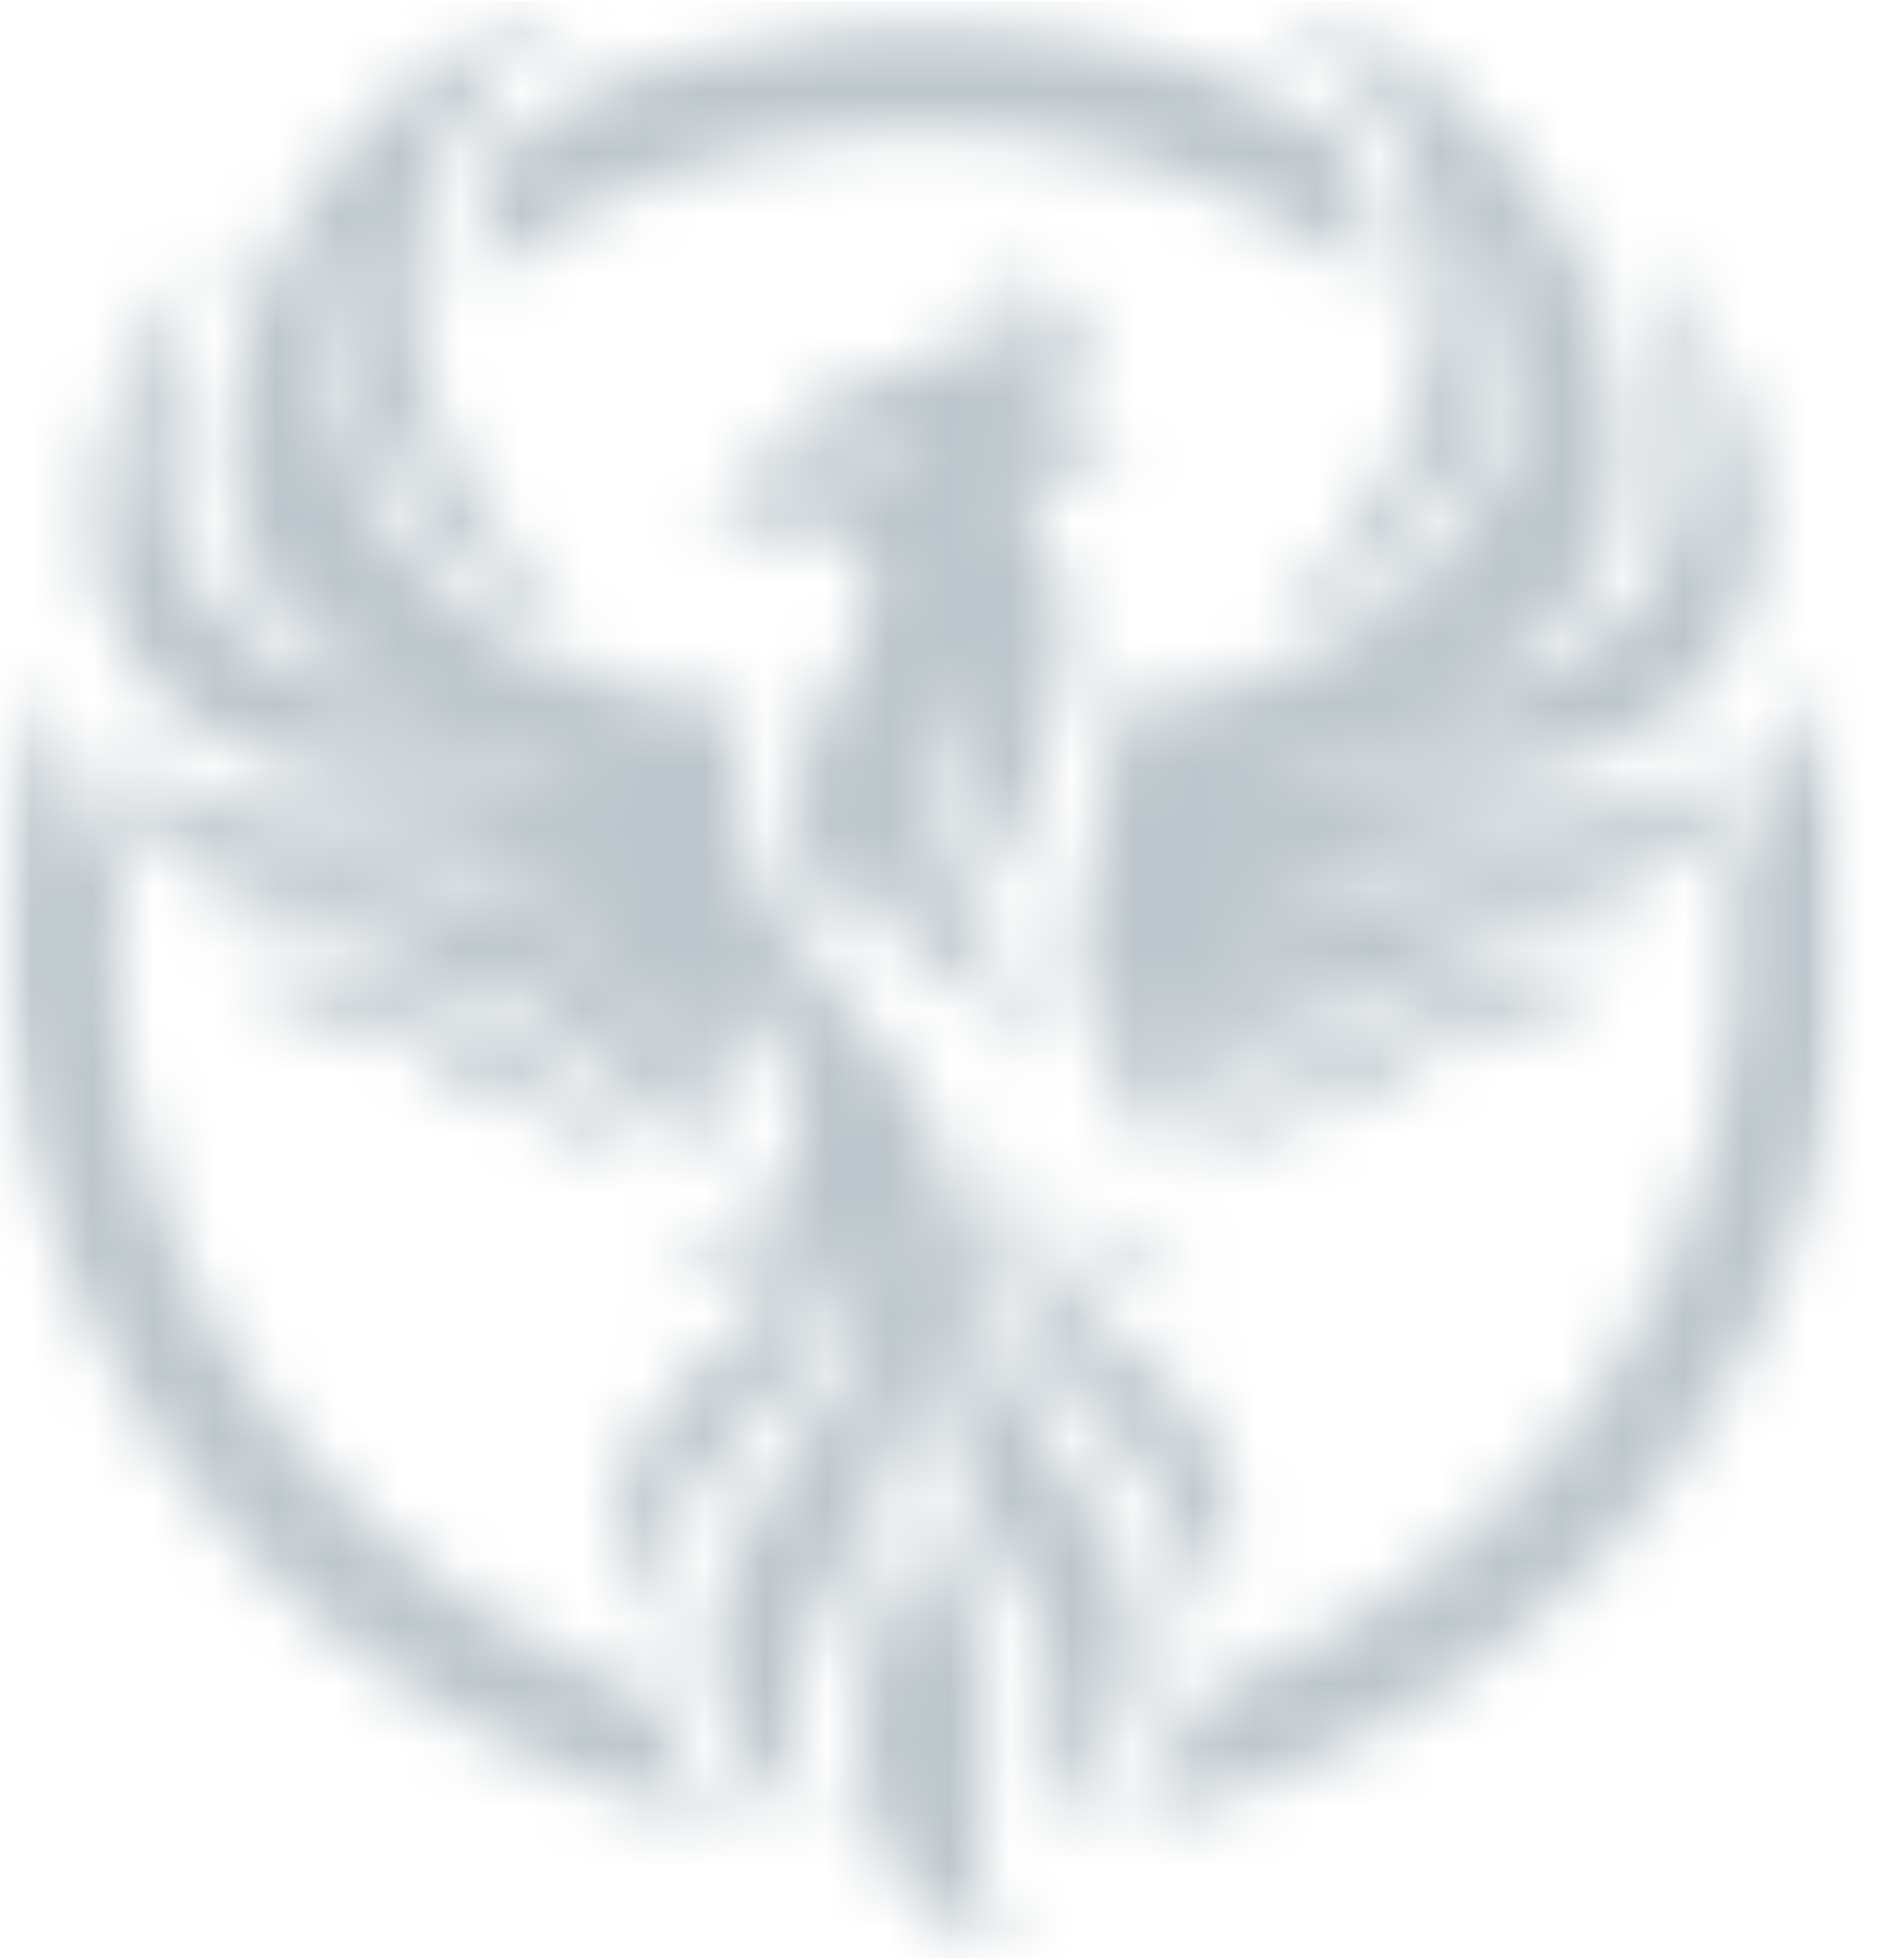 <svg width="31" height="32" viewBox="0 0 31 32" fill="none" xmlns="http://www.w3.org/2000/svg">
<mask id="mask0_167_1970" style="mask-type:luminance" maskUnits="userSpaceOnUse" x="0" y="0" width="31" height="32">
<path d="M0 0H30.231V32H0V0Z" fill="white"/>
</mask>
<g mask="url(#mask0_167_1970)">
<mask id="mask1_167_1970" style="mask-type:luminance" maskUnits="userSpaceOnUse" x="0" y="0" width="31" height="32">
<path fill-rule="evenodd" clip-rule="evenodd" d="M14.134 19.961C14.116 19.907 14.116 19.907 14.098 19.943C13.882 20.806 13.523 21.596 13.038 22.315C12.427 23.213 11.511 23.843 10.991 24.812C10.667 25.423 10.524 26.034 10.595 26.663C10.613 26.735 10.595 26.753 10.56 26.681C10.273 26.25 10.129 25.765 10.111 25.226C10.057 24.166 10.416 23.285 11.152 22.567C11.404 22.333 11.673 22.082 12.014 21.812C12.571 21.363 12.948 20.788 13.164 20.123C13.182 20.07 13.164 20.07 13.146 20.105C12.481 20.806 11.637 21.13 10.631 21.094C10.56 21.094 10.56 21.076 10.631 21.058C11.35 20.806 11.943 20.393 12.427 19.8C13.128 18.919 13.271 17.77 12.715 16.799C12.625 16.62 12.517 16.458 12.409 16.279C12.373 16.225 12.356 16.243 12.356 16.297C12.427 17.572 11.673 18.56 10.595 19.171C10.595 19.189 10.595 19.189 10.595 19.189C10.578 19.189 10.578 19.171 10.578 19.171C11.189 18.273 11.422 17.321 11.655 16.225C11.673 16.207 11.655 16.207 11.655 16.207H11.637C11.637 16.207 11.637 16.207 11.619 16.207C11.511 16.512 11.35 16.872 11.116 17.267C10.56 18.255 9.715 18.74 8.62 18.722C8.53 18.722 8.53 18.704 8.602 18.668C9.644 18.111 10.255 17.051 10.703 16.009C10.74 15.937 10.722 15.937 10.685 15.991C10.309 16.44 9.913 16.835 9.446 17.212C8.62 17.895 7.686 18.111 6.627 17.859C7.273 17.572 7.866 17.195 8.459 16.728C8.979 16.314 9.464 15.848 9.949 15.362C10.057 15.255 10.039 15.236 9.913 15.308C9.321 15.685 8.71 16.027 8.064 16.314C6.591 16.979 5.118 16.997 3.897 15.83C3.807 15.757 3.718 15.685 3.664 15.614C3.628 15.578 3.628 15.578 3.682 15.596C4.526 15.937 5.459 15.775 6.303 15.47C7.507 15.039 8.674 14.518 9.806 13.925C9.806 13.907 9.806 13.907 9.806 13.907V13.889C9.806 13.889 9.806 13.889 9.788 13.889C8.441 14.284 7.363 14.554 6.591 14.733C6.016 14.859 5.352 14.913 4.741 14.823C3.179 14.626 2.137 13.512 1.509 12.057C1.509 12.021 1.509 12.021 1.527 12.039C2.604 13.206 4.274 13.512 5.819 13.404C7.058 13.314 8.315 13.117 9.608 12.793C9.608 12.793 9.626 12.775 9.608 12.775V12.757H9.59C8.495 12.757 7.471 12.739 6.537 12.739C6.07 12.721 5.603 12.685 5.19 12.631C4.023 12.47 2.909 11.859 2.209 10.888C1.634 10.062 1.401 9.074 1.544 7.906C1.724 6.379 2.568 4.924 3.664 3.828H3.682L3.7 3.846C3.017 4.708 2.73 5.93 2.676 7.062C2.64 7.619 2.694 8.14 2.82 8.607C3.179 9.882 4.274 10.799 5.478 11.212C6.016 11.374 6.591 11.535 7.219 11.643L7.237 11.625C7.237 11.607 7.237 11.607 7.219 11.607C5.926 11.158 4.544 10.332 4.023 9.038C3.843 8.643 3.772 8.14 3.754 7.547C3.682 4.187 6.034 0.899 9.321 0.019C9.375 0.019 9.393 0.019 9.339 0.055C9.195 0.18 9.015 0.271 8.872 0.396C8.315 0.863 7.848 1.402 7.489 2.013C6.752 3.271 6.555 4.618 6.896 6.055C7.273 7.708 8.297 9.235 9.554 10.404C9.626 10.457 9.626 10.475 9.536 10.439C7.776 9.685 6.483 8.373 5.999 6.505C5.747 5.571 5.765 4.654 6.034 3.738C6.07 3.558 6.052 3.558 5.981 3.72C4.885 5.714 5.496 8.068 7.13 9.577C8.297 10.637 9.608 11.248 11.044 11.41C11.386 11.463 11.727 11.482 12.086 11.499C12.122 11.499 12.14 11.517 12.122 11.535C11.799 13.278 12.338 14.787 13.505 16.063C14.331 16.925 14.959 17.644 15.408 18.74C15.66 19.333 15.732 19.943 15.875 20.572C16.091 21.543 16.396 22.351 16.773 23.016C17.061 23.519 17.42 24.058 17.815 24.615C18.192 25.118 18.444 25.711 18.551 26.358C18.784 27.831 18.084 29.053 16.863 29.915C16.827 29.951 16.827 29.933 16.845 29.897C16.899 29.789 16.953 29.663 16.989 29.555C17.402 28.28 17.294 27.076 16.648 25.927C16.288 25.316 16.055 24.867 15.929 24.597C15.534 23.77 15.283 22.872 15.211 21.92C15.193 21.632 15.157 21.327 15.121 21.04C15.121 21.021 15.121 21.021 15.103 21.021H15.085C15.068 21.525 15.014 22.027 14.941 22.531C14.816 23.375 14.547 24.184 14.116 24.92C13.846 25.387 13.613 25.836 13.415 26.232C12.93 27.238 12.822 28.298 13.146 29.412C13.182 29.573 13.254 29.735 13.361 29.897C13.415 29.969 13.397 29.986 13.325 29.933C12.086 29.071 11.44 27.777 11.673 26.304C11.781 25.675 12.032 25.1 12.445 24.543C12.984 23.843 13.397 23.16 13.685 22.531C14.062 21.704 14.205 20.842 14.134 19.961ZM16.504 31.963C15.229 31.622 14.403 30.616 14.152 29.358C13.99 28.513 13.99 27.723 14.187 26.951C14.403 26.106 14.798 25.298 15.068 24.507C15.085 24.453 15.121 24.453 15.139 24.507C15.336 25.064 15.552 25.603 15.75 26.124C16.145 27.076 16.253 28.011 16.073 28.927C15.857 30.022 15.839 30.975 16.54 31.909C16.576 31.963 16.558 31.981 16.504 31.963ZM17.51 20.016C17.438 19.89 17.384 19.764 17.33 19.656C17.312 19.566 17.33 19.548 17.384 19.62C17.977 20.249 18.713 20.734 19.593 21.058C19.646 21.076 19.646 21.094 19.593 21.094C18.677 21.147 17.977 20.788 17.51 20.016ZM16.378 18.758C16.63 20.034 17.312 21.201 18.372 21.974C19.054 22.459 19.646 23.052 19.934 23.86C20.275 24.83 20.185 25.747 19.682 26.645C19.646 26.735 19.611 26.735 19.629 26.627C19.7 25.567 19.233 24.579 18.497 23.825C18.156 23.483 17.869 23.16 17.581 22.818C16.683 21.741 16.253 20.447 16.306 18.937C16.306 18.883 16.324 18.812 16.342 18.758C16.36 18.704 16.36 18.704 16.378 18.758ZM21.622 28.693C20.616 29.16 19.557 29.52 18.444 29.771C18.39 29.789 18.39 29.771 18.426 29.735C18.946 29.142 19.306 28.495 19.503 27.777C19.503 27.759 19.521 27.741 19.539 27.723C19.575 27.705 19.611 27.669 19.646 27.669C21.82 26.825 23.687 25.549 25.214 23.843C25.573 23.429 25.878 23.034 26.166 22.62C27.872 20.087 28.59 17.249 28.302 14.105C28.284 14.05 28.302 13.997 28.339 13.961C28.985 13.081 29.38 12.128 29.542 11.086C29.56 10.978 29.578 10.978 29.613 11.086C29.847 11.948 30.009 12.865 30.098 13.799C30.458 17.59 29.542 20.985 27.333 24.022C25.878 26.034 23.813 27.669 21.622 28.693ZM11.799 29.789C8.746 29.071 6.052 27.579 3.933 25.28C1.598 22.746 0.233 19.512 0.072 16.117C0 14.428 0.18 12.739 0.629 11.05C0.647 10.997 0.664 10.997 0.664 11.05C0.826 11.912 1.113 12.721 1.544 13.44C1.671 13.637 1.814 13.799 1.922 13.979C1.94 14.015 1.94 14.033 1.94 14.068C1.329 19.656 4.4 24.741 9.393 27.148C9.788 27.328 10.2 27.507 10.631 27.687C10.685 27.705 10.722 27.741 10.722 27.795C10.919 28.531 11.278 29.178 11.817 29.753C11.835 29.789 11.835 29.789 11.799 29.789ZM16.163 10.817C15.408 11.948 15.175 13.188 15.714 14.482C15.857 14.806 16.001 15.147 16.181 15.488C16.486 16.134 16.648 16.763 16.648 17.374C16.648 17.518 16.63 17.518 16.594 17.392C16.468 16.835 15.947 16.225 15.534 15.901C14.834 15.308 14.187 14.806 13.9 13.907C13.864 13.781 13.846 13.655 13.81 13.548C13.774 13.476 13.774 13.476 13.756 13.548C13.72 14.338 13.9 15.003 14.295 15.578C14.349 15.632 14.331 15.65 14.277 15.596C13.343 15.003 12.912 14.123 12.984 12.991C13.038 12.092 13.415 11.374 13.918 10.655C14.313 10.08 14.421 9.308 13.864 8.804C13.703 8.661 13.505 8.571 13.254 8.517C12.697 8.427 12.212 8.553 11.799 8.894C11.763 8.913 11.745 8.913 11.745 8.876C11.763 8.373 11.925 7.87 12.338 7.583C12.463 7.493 12.607 7.475 12.715 7.403C12.751 7.385 12.769 7.367 12.769 7.331C12.948 6.864 13.254 6.541 13.703 6.397C14.025 6.271 14.421 6.146 14.852 6.02C15.624 5.786 16.253 5.319 16.683 4.654C16.809 4.475 16.881 4.313 16.935 4.133C16.971 4.043 16.989 4.043 16.989 4.133C17.079 4.96 16.863 5.75 16.091 6.182C15.983 6.235 16.001 6.253 16.109 6.217C16.989 5.984 17.743 5.427 17.977 4.529C17.995 4.475 18.012 4.475 18.012 4.529C18.192 5.642 17.725 6.846 16.558 7.115C16.504 7.133 16.504 7.151 16.558 7.169C17.222 7.385 17.797 7.349 18.317 7.062C18.39 7.026 18.408 7.044 18.372 7.133C18.012 7.744 17.456 8.068 16.666 8.14C16.648 8.14 16.648 8.158 16.648 8.175C17.42 9.056 17.599 10.277 17.276 11.374C17.097 11.984 16.863 12.577 16.809 13.188C16.755 13.619 16.809 14.033 16.935 14.428C16.971 14.536 16.953 14.554 16.863 14.482C15.983 13.619 15.732 12.361 16.091 11.194C16.127 11.068 16.163 10.96 16.199 10.835C16.217 10.781 16.217 10.763 16.163 10.817ZM14.008 7.726C14.421 7.655 14.547 7.367 14.816 7.098C14.852 7.062 14.852 7.044 14.798 7.044C14.152 7.098 13.667 7.188 13.182 7.691C13.164 7.708 13.182 7.726 13.2 7.726C13.487 7.762 13.756 7.762 14.008 7.726ZM22.52 4.618C20.24 2.893 17.384 1.959 14.529 2.121C12.122 2.247 9.644 3.091 7.74 4.6C7.704 4.618 7.704 4.618 7.704 4.582C7.722 3.792 7.92 3.02 8.297 2.3C8.369 2.193 8.441 2.103 8.548 2.049C10.111 1.133 11.925 0.63 13.756 0.432C16.486 0.145 19.342 0.684 21.766 2.085C21.82 2.121 21.856 2.157 21.873 2.193C22.305 2.929 22.52 3.738 22.538 4.618C22.538 4.636 22.52 4.636 22.52 4.618ZM20.311 13.907C20.455 13.979 20.58 14.05 20.724 14.123C21.784 14.626 22.861 15.075 23.956 15.47C24.819 15.775 25.663 15.937 26.525 15.614C26.597 15.596 26.597 15.596 26.561 15.65C25.573 16.62 24.459 16.961 23.203 16.692C22.807 16.602 22.323 16.422 21.766 16.134C21.209 15.866 20.706 15.578 20.24 15.29C20.203 15.255 20.203 15.255 20.24 15.308C20.94 16.063 21.73 16.745 22.628 17.338C22.915 17.536 23.221 17.68 23.543 17.805C23.616 17.841 23.616 17.859 23.543 17.859C22.466 18.093 21.568 17.914 20.724 17.177C20.275 16.799 19.88 16.386 19.539 15.955C19.485 15.883 19.467 15.883 19.503 15.973C19.97 17.069 20.544 18.111 21.658 18.686C21.694 18.704 21.694 18.722 21.64 18.722C20.024 18.776 19.162 17.716 18.659 16.314C18.623 16.243 18.587 16.17 18.569 16.099C18.533 16.045 18.533 16.045 18.533 16.099C18.748 17.159 19 18.255 19.629 19.135C19.646 19.171 19.646 19.189 19.611 19.171C19.503 19.117 19.431 19.045 19.342 18.992C18.426 18.381 17.905 17.518 17.815 16.422C17.797 16.404 17.797 16.404 17.779 16.404C17.779 16.404 17.761 16.404 17.761 16.422L17.707 16.548C17.689 16.62 17.671 16.62 17.653 16.53C17.564 15.614 17.635 14.697 17.851 13.781C18.048 13.044 18.246 12.344 18.138 11.535C18.138 11.499 18.138 11.482 18.174 11.482C19.665 11.499 21.011 11.086 22.233 10.259C23.328 9.523 24.226 8.499 24.603 7.26C24.98 5.966 24.855 4.744 24.19 3.612C24.154 3.558 24.154 3.558 24.154 3.612C24.172 3.702 24.208 3.774 24.226 3.864C24.872 6.397 23.634 8.913 21.353 10.116C21.119 10.242 20.868 10.368 20.616 10.475C20.544 10.493 20.544 10.493 20.58 10.439C20.652 10.368 20.742 10.296 20.814 10.224C22.017 9.128 23.005 7.547 23.364 5.966C23.885 3.594 22.825 1.456 20.904 0.073C20.832 0.019 20.85 0.019 20.922 0.037C21.909 0.325 22.771 0.756 23.49 1.367C24.819 2.444 25.699 3.756 26.166 5.301C26.489 6.343 26.615 7.601 26.345 8.625C25.932 10.242 24.514 11.015 23.113 11.589C23.023 11.625 23.023 11.625 23.131 11.607C23.49 11.553 23.849 11.482 24.208 11.374C25.968 10.906 27.405 9.703 27.548 7.816C27.638 6.666 27.441 5.571 26.974 4.582C26.866 4.313 26.686 4.08 26.543 3.846L26.561 3.828C26.561 3.828 26.561 3.828 26.579 3.828C26.776 4.043 26.956 4.259 27.135 4.475C28.769 6.433 29.596 9.487 27.495 11.463C26.65 12.272 25.501 12.667 24.316 12.703C23.149 12.739 21.892 12.757 20.527 12.739C20.401 12.739 20.401 12.757 20.527 12.793C21.64 13.044 22.807 13.242 24.01 13.368C25.645 13.548 27.512 13.332 28.698 12.039C28.733 12.002 28.733 12.002 28.715 12.057C28.015 13.673 26.812 14.859 24.944 14.859C24.28 14.859 23.543 14.733 22.718 14.518C21.909 14.302 21.101 14.086 20.329 13.871C20.275 13.871 20.258 13.871 20.311 13.907Z" fill="white"/>
</mask>
<g mask="url(#mask1_167_1970)">
<path d="M0 0.019V31.981H30.457V0.019H0Z" fill="#BCC6CC"/>
</g>
</g>
</svg>
